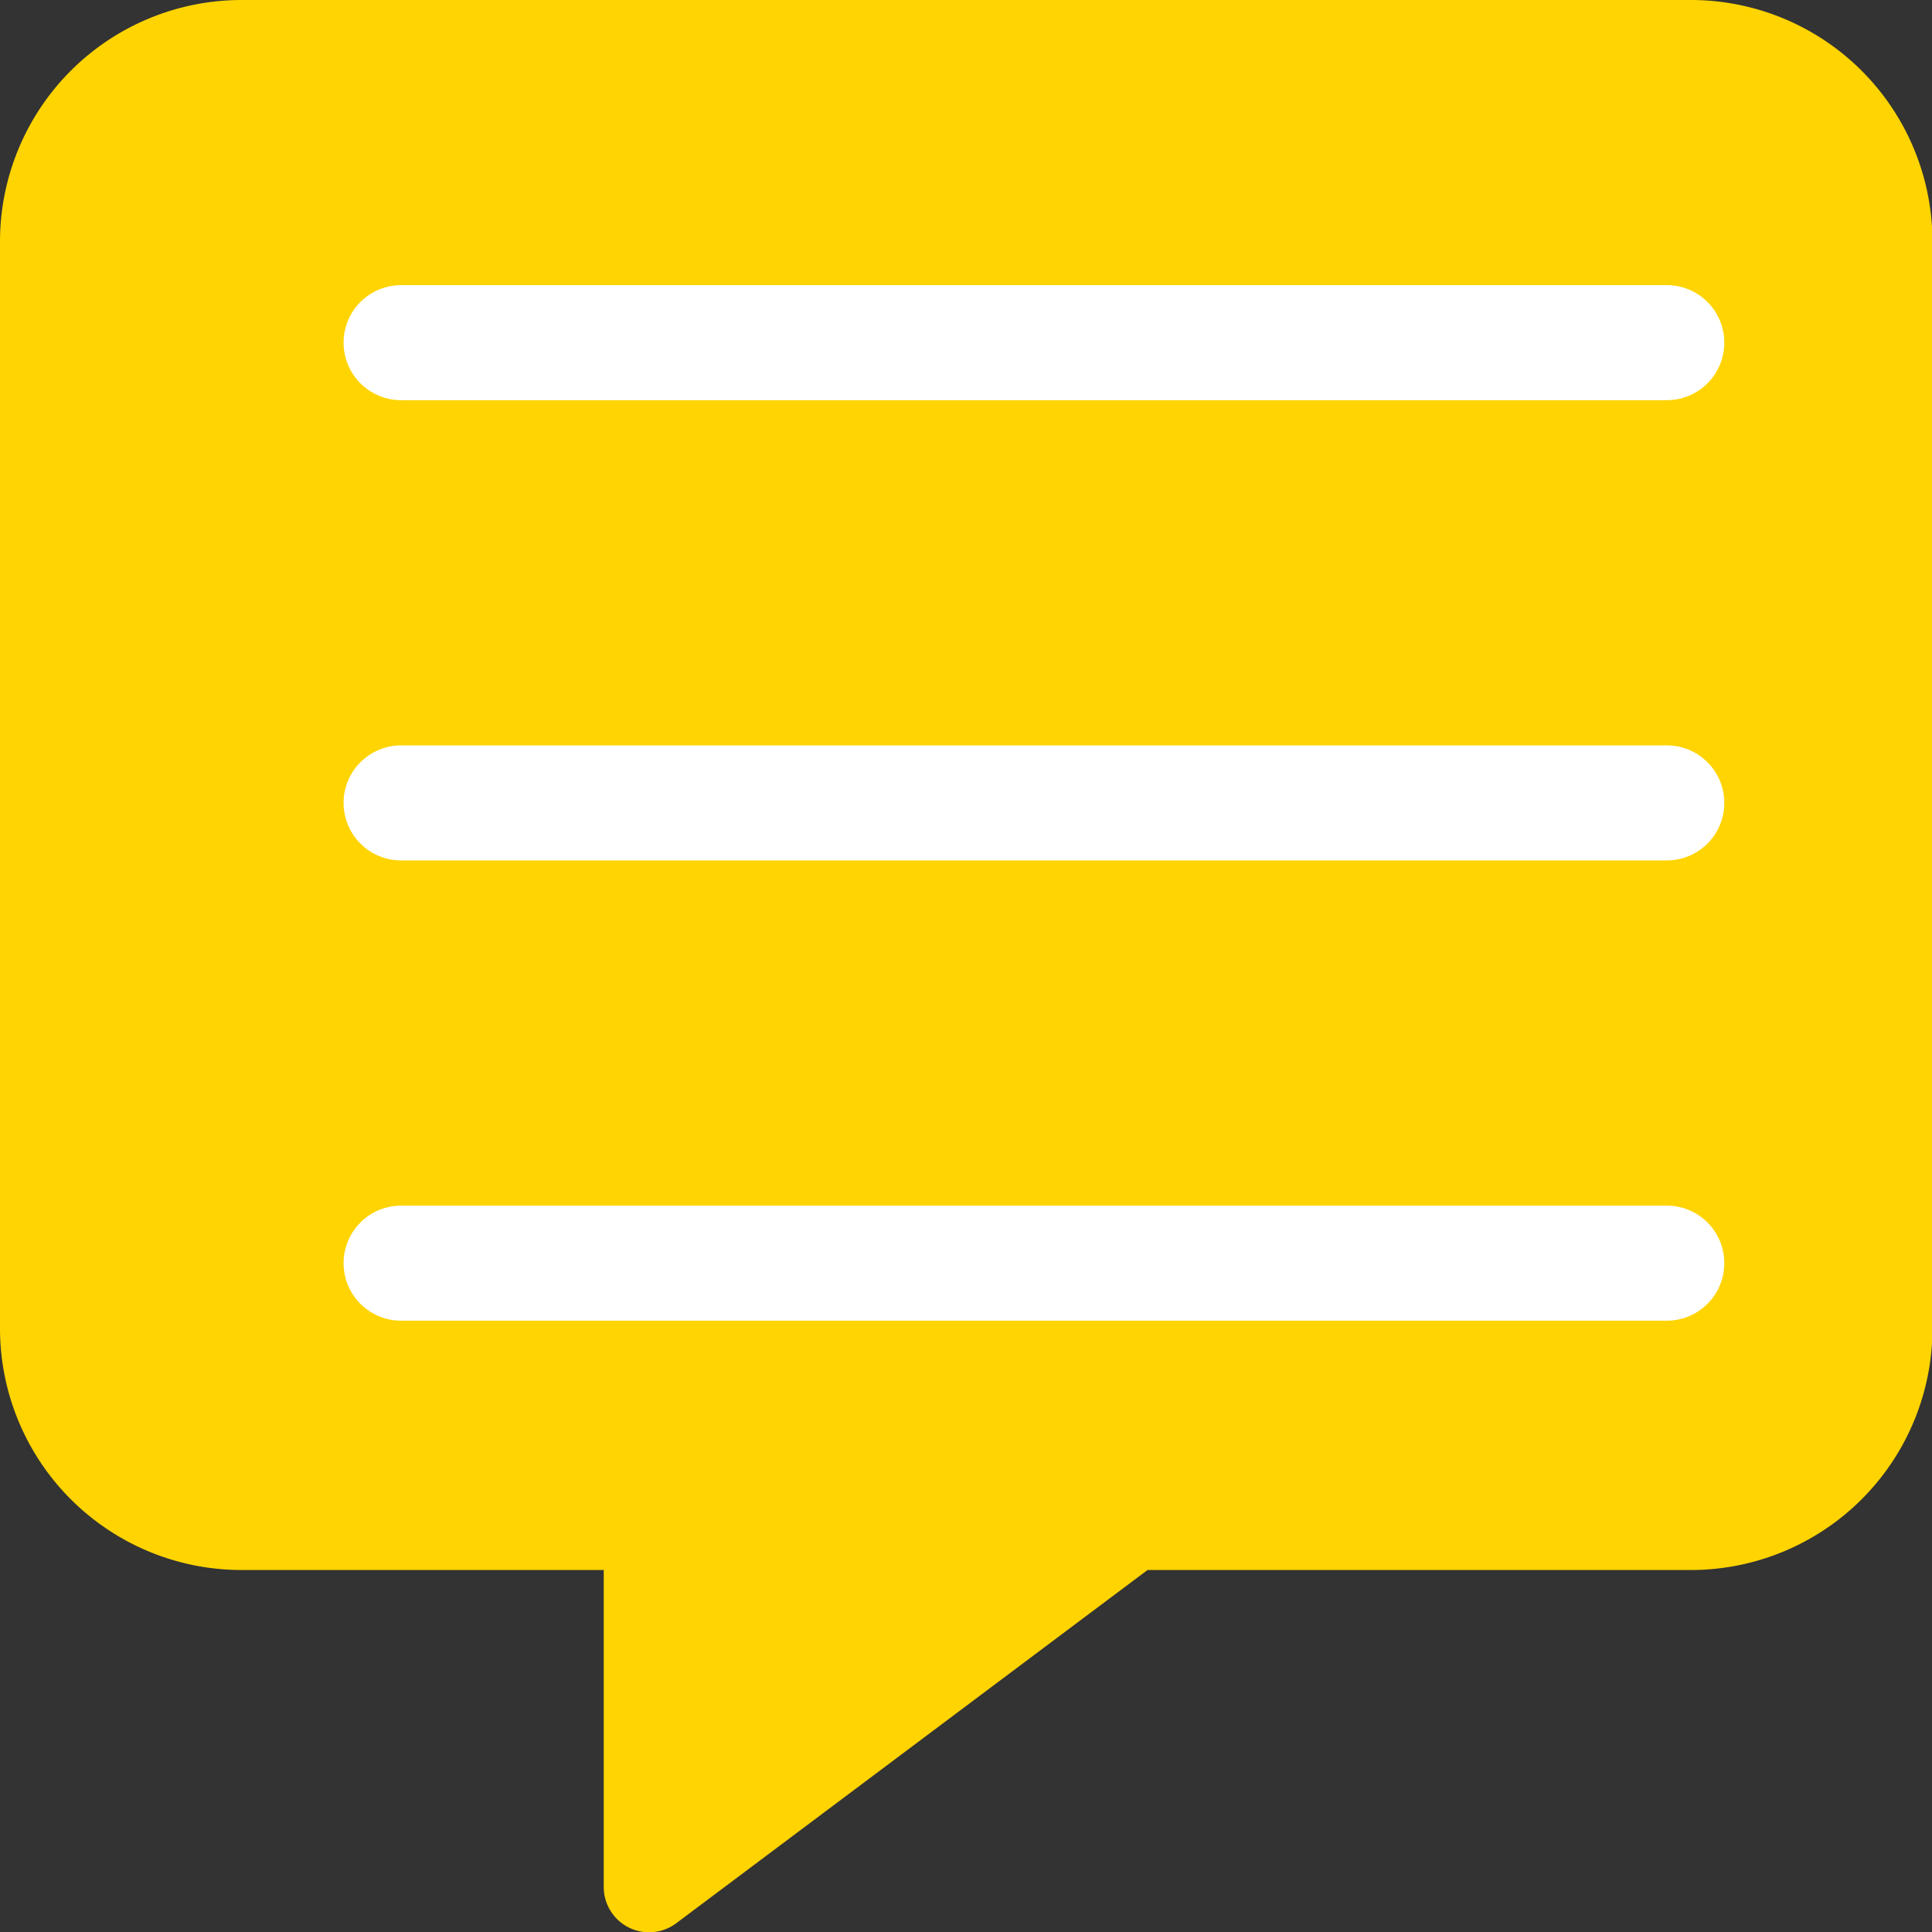 <svg xmlns="http://www.w3.org/2000/svg" width="16.791" height="16.791" viewBox="0 0 16.791 16.791">
  <rect x="0" y="0" width="16.791" height="16.791" fill="#333333" stroke="none"/>
  <g id="Group_416" data-name="Group 416" transform="translate(-137.014 -533.522)">
    <path id="Icon_awesome-comment-alt" data-name="Icon awesome-comment-alt" d="M14.692,0H2.1A2.1,2.1,0,0,0,0,2.1v9.445a2.1,2.1,0,0,0,2.1,2.1H5.247V16.4a.394.394,0,0,0,.626.318l4.1-3.073h4.722a2.1,2.1,0,0,0,2.1-2.1V2.1A2.1,2.1,0,0,0,14.692,0Z" transform="translate(137.014 533.522)" fill="#ffd400"/>
    <line id="Line_210" data-name="Line 210" x2="11" transform="translate(140.5 536.5)" fill="none" stroke="#fff" stroke-linecap="round" stroke-width="1"/>
    <line id="Line_211" data-name="Line 211" x2="11" transform="translate(140.5 540.5)" fill="none" stroke="#fff" stroke-linecap="round" stroke-width="1"/>
    <line id="Line_212" data-name="Line 212" x2="11" transform="translate(140.5 544.5)" fill="none" stroke="#fff" stroke-linecap="round" stroke-width="1"/>
  </g>
</svg>
